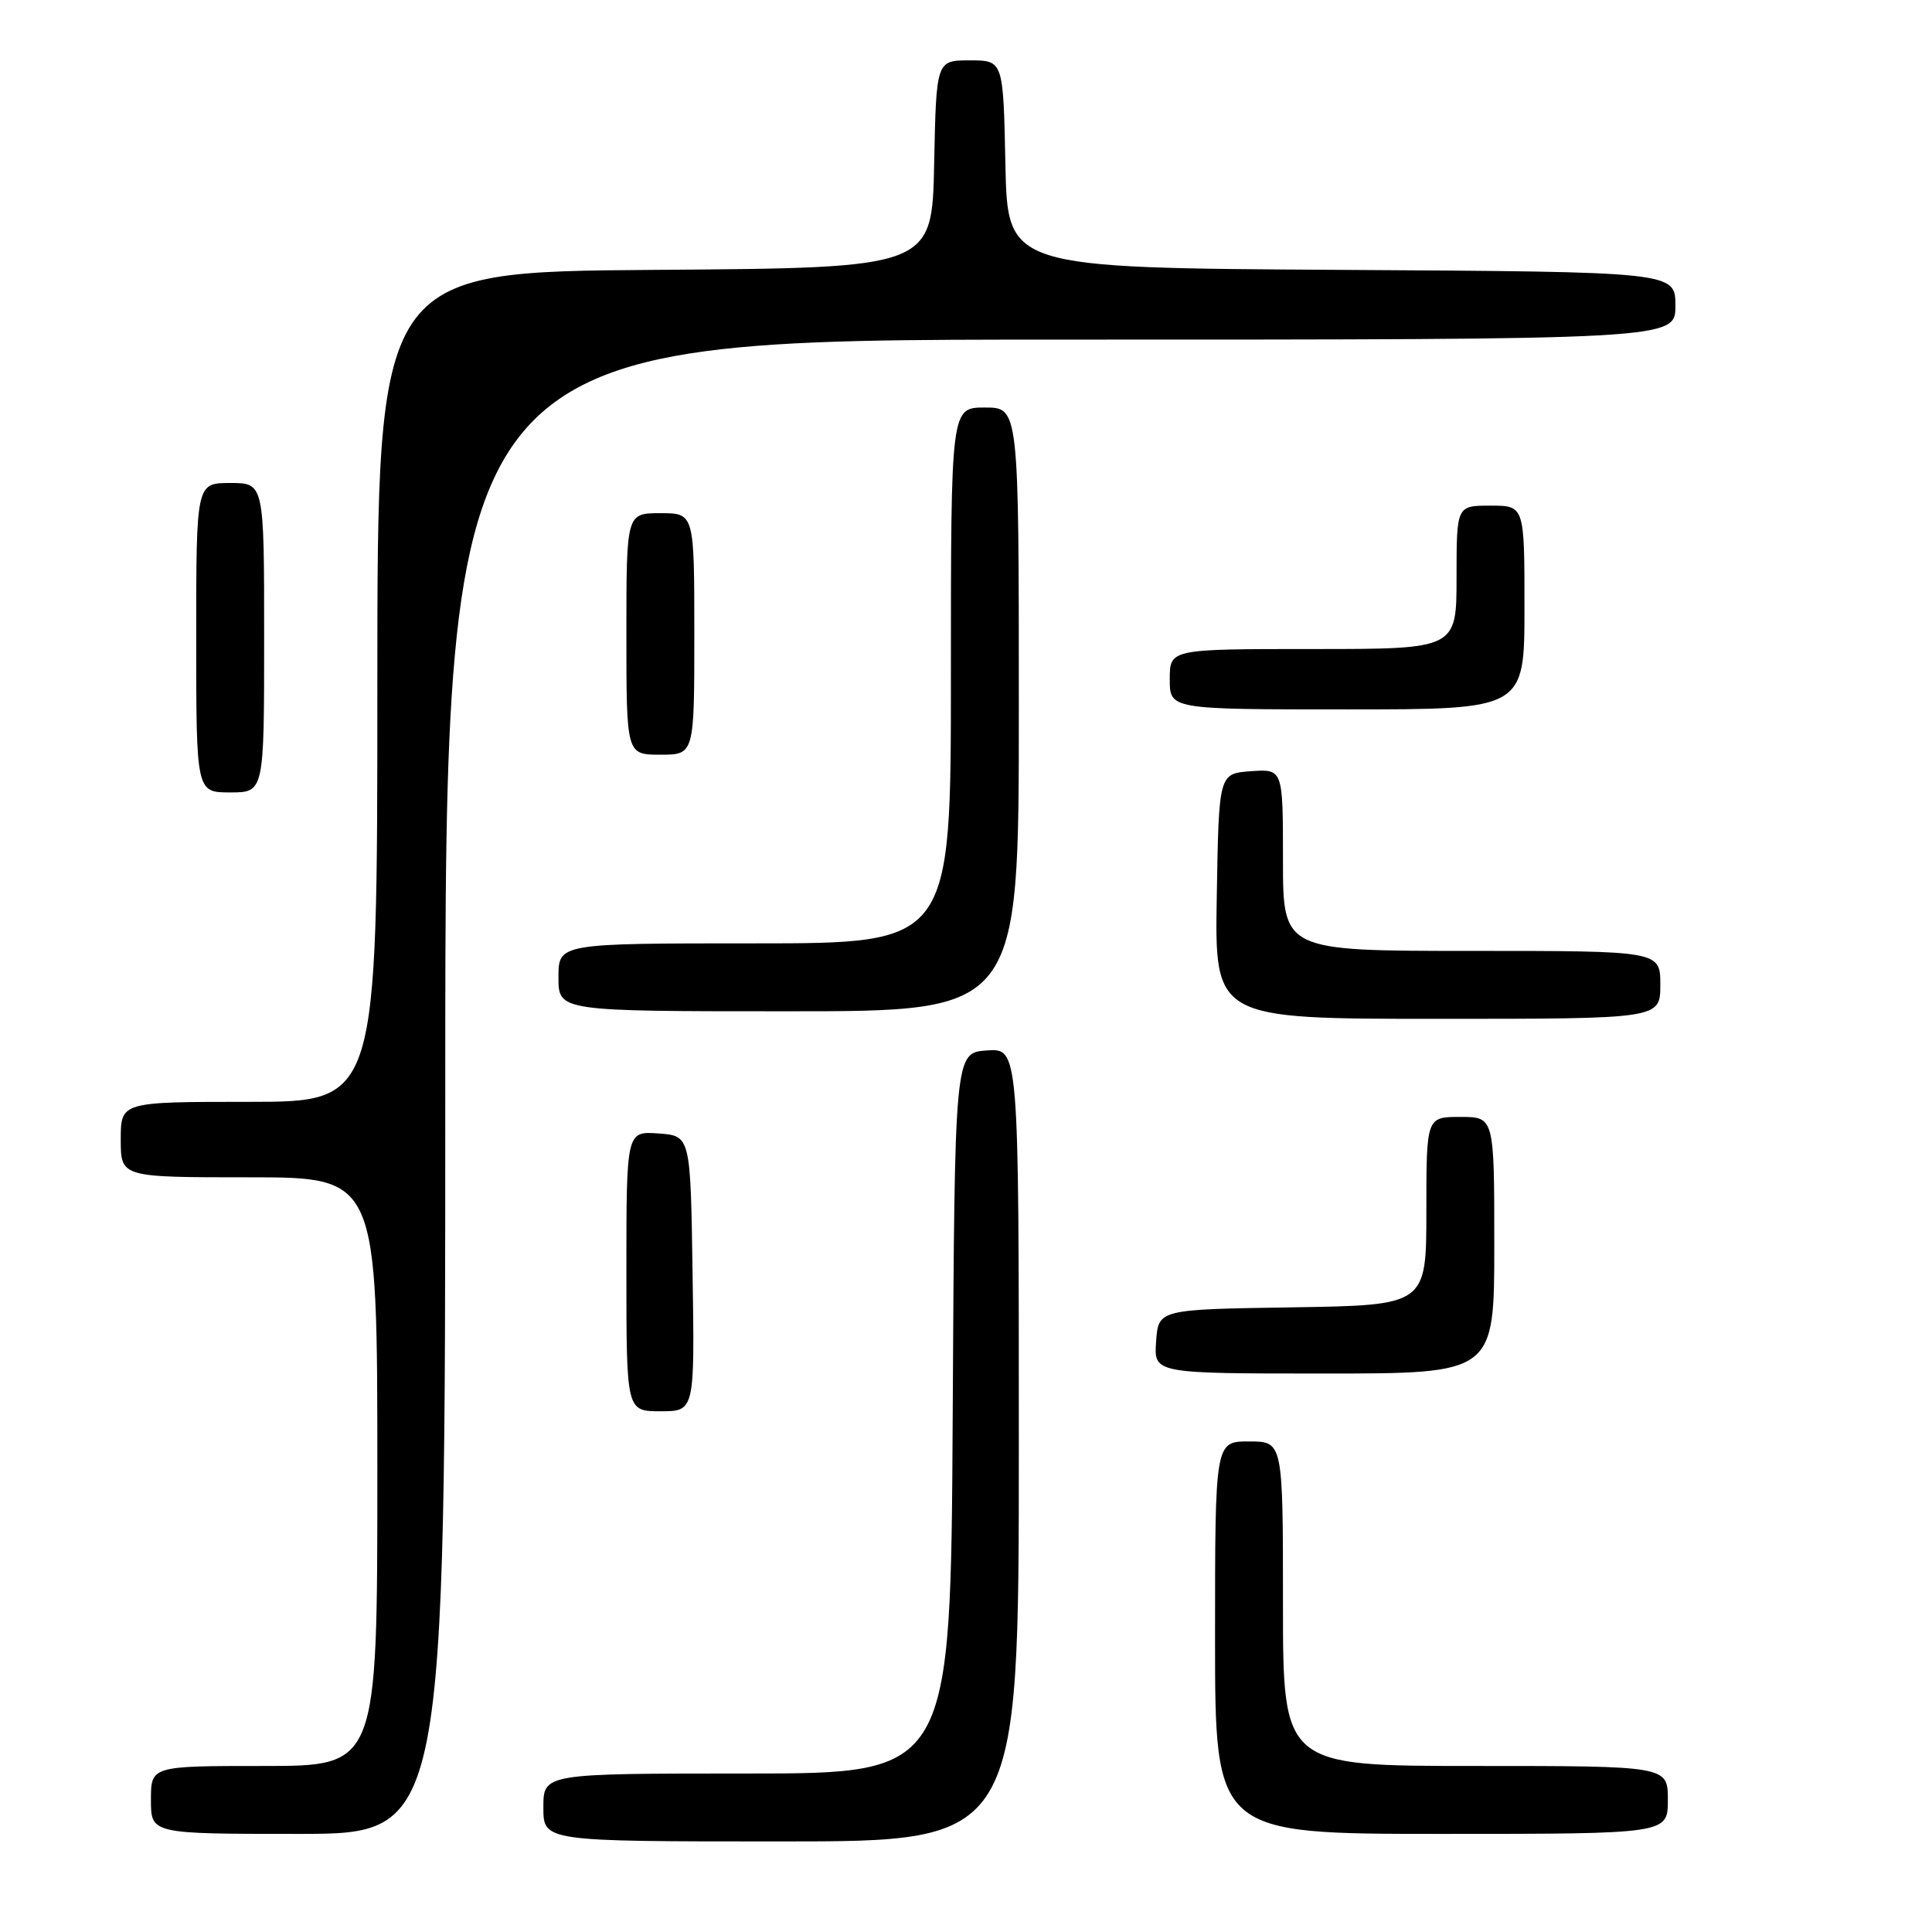 <?xml version="1.0" encoding="UTF-8" standalone="no"?>
<!DOCTYPE svg PUBLIC "-//W3C//DTD SVG 1.1//EN" "http://www.w3.org/Graphics/SVG/1.1/DTD/svg11.dtd" >
<svg xmlns="http://www.w3.org/2000/svg" xmlns:xlink="http://www.w3.org/1999/xlink" version="1.1" viewBox="0 0 256 256">
 <g >
 <path fill="currentColor"
d=" M 135.00 191.44 C 135.00 138.89 135.00 138.89 130.75 139.19 C 126.50 139.50 126.50 139.50 126.24 187.25 C 125.98 235.00 125.98 235.00 98.99 235.00 C 72.00 235.00 72.00 235.00 72.00 239.50 C 72.00 244.00 72.00 244.00 103.50 244.00 C 135.00 244.00 135.00 244.00 135.00 191.44 Z  M 59.00 144.00 C 59.00 45.00 59.00 45.00 140.50 45.00 C 222.00 45.00 222.00 45.00 222.00 40.51 C 222.00 36.02 222.00 36.02 177.75 35.76 C 133.50 35.50 133.50 35.50 133.22 21.75 C 132.94 8.00 132.94 8.00 128.50 8.00 C 124.06 8.00 124.06 8.00 123.78 21.75 C 123.50 35.50 123.50 35.50 86.75 35.76 C 50.00 36.02 50.00 36.02 50.00 91.01 C 50.00 146.00 50.00 146.00 33.00 146.00 C 16.00 146.00 16.00 146.00 16.00 151.00 C 16.00 156.00 16.00 156.00 33.00 156.00 C 50.00 156.00 50.00 156.00 50.00 195.00 C 50.00 234.00 50.00 234.00 35.00 234.00 C 20.00 234.00 20.00 234.00 20.00 238.50 C 20.00 243.00 20.00 243.00 39.50 243.00 C 59.00 243.00 59.00 243.00 59.00 144.00 Z  M 221.00 238.50 C 221.00 234.00 221.00 234.00 195.50 234.00 C 170.00 234.00 170.00 234.00 170.00 212.50 C 170.00 191.00 170.00 191.00 165.50 191.00 C 161.00 191.00 161.00 191.00 161.00 217.00 C 161.00 243.00 161.00 243.00 191.00 243.00 C 221.00 243.00 221.00 243.00 221.00 238.50 Z  M 91.77 168.75 C 91.50 150.50 91.50 150.50 87.25 150.19 C 83.00 149.89 83.00 149.89 83.00 168.44 C 83.00 187.00 83.00 187.00 87.52 187.00 C 92.05 187.00 92.05 187.00 91.77 168.75 Z  M 198.00 165.00 C 198.00 148.00 198.00 148.00 193.50 148.00 C 189.00 148.00 189.00 148.00 189.00 160.48 C 189.00 172.95 189.00 172.95 171.25 173.23 C 153.50 173.50 153.50 173.50 153.19 177.75 C 152.89 182.00 152.89 182.00 175.44 182.00 C 198.00 182.00 198.00 182.00 198.00 165.00 Z  M 220.00 130.50 C 220.00 126.00 220.00 126.00 195.00 126.00 C 170.00 126.00 170.00 126.00 170.00 113.94 C 170.00 101.89 170.00 101.89 165.75 102.19 C 161.50 102.50 161.50 102.50 161.23 118.75 C 160.95 135.00 160.95 135.00 190.48 135.00 C 220.00 135.00 220.00 135.00 220.00 130.50 Z  M 135.00 94.00 C 135.00 54.00 135.00 54.00 130.50 54.00 C 126.00 54.00 126.00 54.00 126.00 89.50 C 126.00 125.00 126.00 125.00 100.00 125.00 C 74.00 125.00 74.00 125.00 74.00 129.50 C 74.00 134.00 74.00 134.00 104.50 134.00 C 135.00 134.00 135.00 134.00 135.00 94.00 Z  M 35.00 84.50 C 35.00 64.00 35.00 64.00 30.50 64.00 C 26.00 64.00 26.00 64.00 26.00 84.50 C 26.00 105.00 26.00 105.00 30.50 105.00 C 35.00 105.00 35.00 105.00 35.00 84.50 Z  M 92.00 84.00 C 92.00 68.00 92.00 68.00 87.50 68.00 C 83.00 68.00 83.00 68.00 83.00 84.00 C 83.00 100.00 83.00 100.00 87.50 100.00 C 92.00 100.00 92.00 100.00 92.00 84.00 Z  M 202.00 80.50 C 202.00 67.00 202.00 67.00 197.50 67.00 C 193.00 67.00 193.00 67.00 193.00 76.50 C 193.00 86.00 193.00 86.00 174.00 86.00 C 155.00 86.00 155.00 86.00 155.00 90.00 C 155.00 94.00 155.00 94.00 178.50 94.00 C 202.00 94.00 202.00 94.00 202.00 80.50 Z "/>
</g>
</svg>